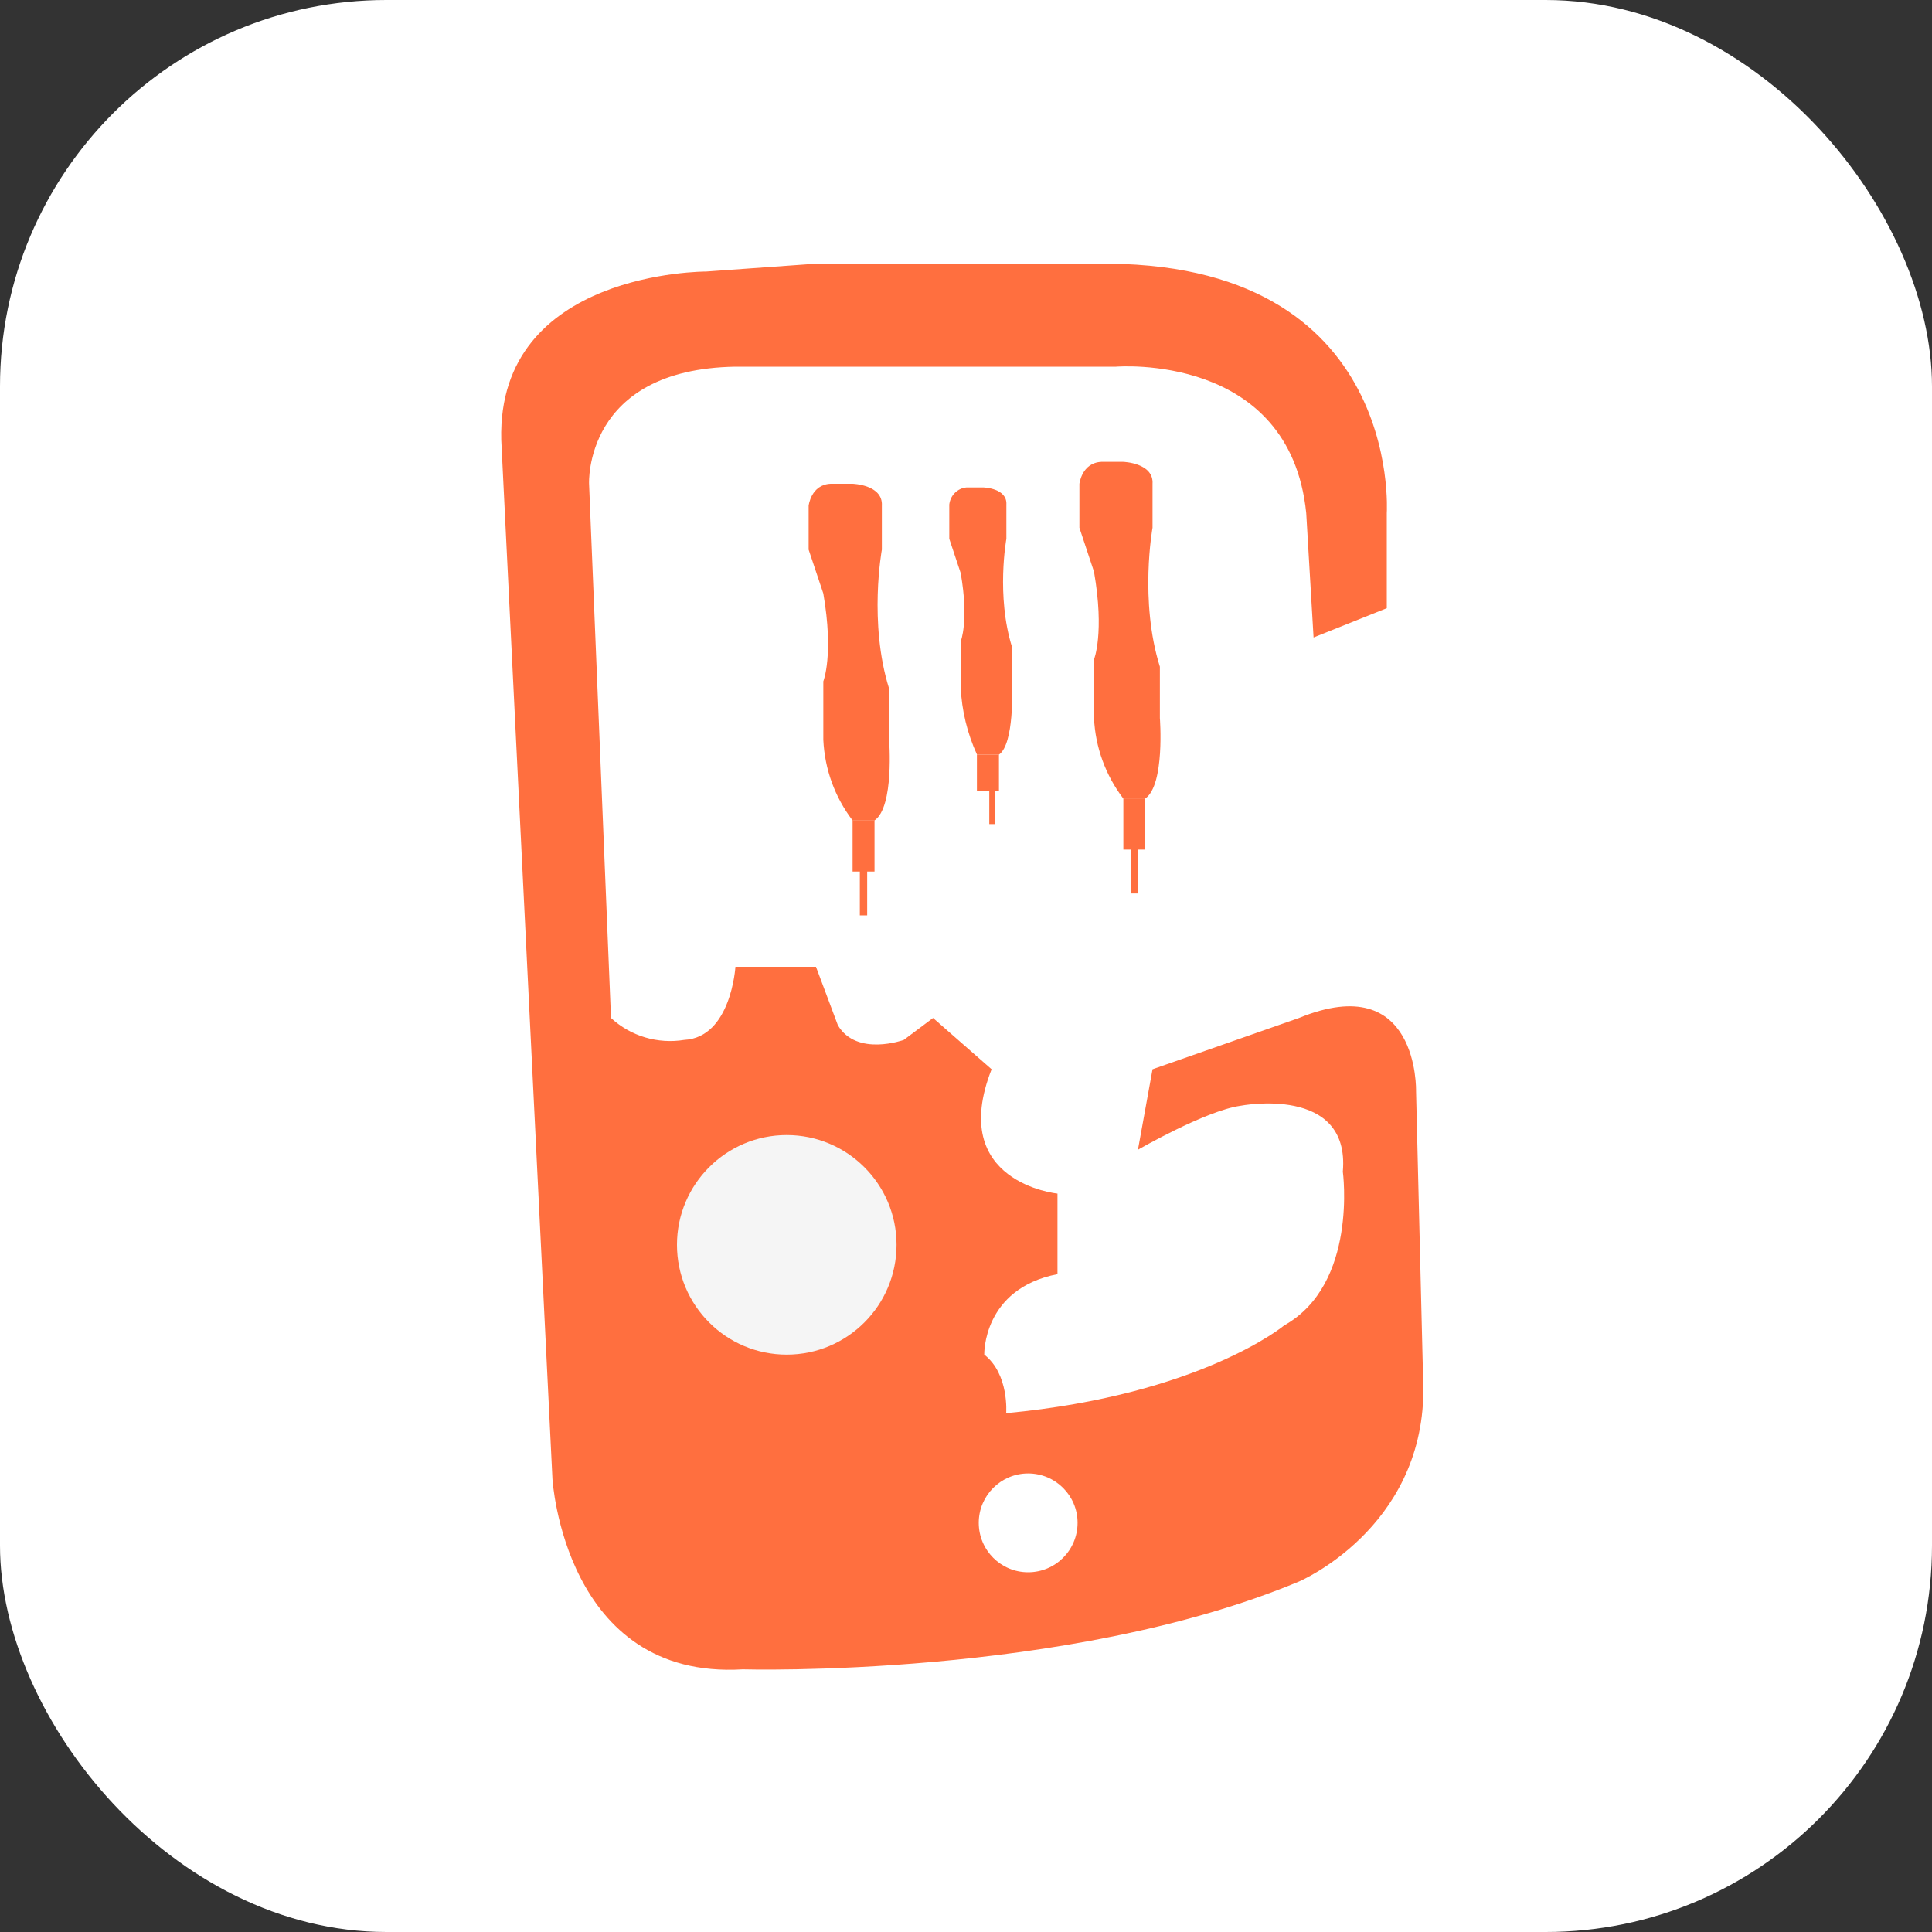<svg width="20" height="20" viewBox="0 0 20 20" fill="none" xmlns="http://www.w3.org/2000/svg">
<rect x="0" y="0" width="20" height="20" fill="#333333" stroke="none"/>
<rect width="20" height="20" rx="4" fill="white"/>
<g clip-path="url(#clip0_5000_2665)">
<g clip-path="url(#clip1_5000_2665)">
<path fill-rule="evenodd" clip-rule="evenodd" d="M9.053 8.493H8.826C8.642 8.252 8.537 7.961 8.523 7.659V7.053C8.523 7.053 8.633 6.781 8.523 6.144L8.371 5.69V5.235C8.371 5.235 8.395 5.017 8.598 5.008H8.826C8.826 5.008 9.142 5.017 9.129 5.235V5.69C9.129 5.69 8.99 6.446 9.204 7.129V7.659C9.204 7.659 9.259 8.352 9.053 8.493Z" fill="#FF6F3F"/>
<path d="M9.053 8.491H8.826V9.022H9.053V8.491Z" fill="#FF6F3F"/>
<path d="M8.977 8.945H8.901V9.476H8.977V8.945Z" fill="#FF6F3F"/>
<path fill-rule="evenodd" clip-rule="evenodd" d="M11.856 8.266H11.628C11.445 8.026 11.339 7.735 11.325 7.433V6.827C11.325 6.827 11.436 6.555 11.325 5.918L11.174 5.463V5.009C11.174 5.009 11.198 4.791 11.401 4.781H11.628C11.628 4.781 11.945 4.791 11.931 5.009V5.463C11.931 5.463 11.793 6.219 12.007 6.902V7.433C12.007 7.433 12.061 8.125 11.856 8.266Z" fill="#FF6F3F"/>
<path d="M11.856 8.265H11.629V8.795H11.856V8.265Z" fill="#FF6F3F"/>
<path d="M11.78 8.719H11.704V9.249H11.78V8.719Z" fill="#FF6F3F"/>
<path fill-rule="evenodd" clip-rule="evenodd" d="M10.341 7.812H10.114C10.013 7.592 9.956 7.355 9.945 7.114V6.641C9.945 6.641 10.032 6.429 9.945 5.932L9.827 5.578V5.223C9.832 5.178 9.852 5.135 9.884 5.103C9.916 5.07 9.959 5.05 10.004 5.046H10.182C10.182 5.046 10.428 5.053 10.418 5.223V5.578C10.418 5.578 10.31 6.167 10.477 6.7V7.114C10.477 7.114 10.501 7.702 10.341 7.812Z" fill="#FF6F3F"/>
<path fill-rule="evenodd" clip-rule="evenodd" d="M10.113 7.812H10.341V8.191H10.113V7.812Z" fill="#FF6F3F"/>
<path d="M10.3 8.119H10.241V8.531H10.3V8.119Z" fill="#FF6F3F"/>
<path fill-rule="evenodd" clip-rule="evenodd" d="M13.598 6.599L14.356 6.296V5.311C14.356 5.311 14.533 2.589 11.174 2.735H8.371L7.31 2.811C7.31 2.811 5.146 2.801 5.189 4.553L5.719 15.311C5.719 15.311 5.843 17.392 7.689 17.281C7.689 17.281 11.04 17.377 13.447 16.372C13.447 16.372 14.722 15.831 14.735 14.402L14.659 11.296C14.659 11.296 14.692 10.028 13.447 10.538L11.931 11.069L11.78 11.902C11.78 11.902 12.479 11.498 12.841 11.447C12.841 11.447 13.979 11.225 13.901 12.129C13.901 12.129 14.059 13.291 13.295 13.72C13.295 13.72 12.43 14.44 10.416 14.629C10.416 14.629 10.448 14.225 10.189 14.023C10.189 14.023 10.17 13.341 10.947 13.19V12.356C10.947 12.356 9.804 12.243 10.265 11.069L9.659 10.538L9.356 10.765C9.356 10.765 8.87 10.942 8.674 10.614L8.447 10.008H7.613C7.613 10.008 7.569 10.74 7.083 10.765C6.948 10.787 6.809 10.778 6.678 10.739C6.547 10.7 6.426 10.631 6.325 10.538L6.098 5.008C6.098 5.008 6.041 3.821 7.613 3.796H11.553C11.553 3.796 13.352 3.644 13.522 5.311L13.598 6.599Z" fill="#FF6F3F"/>
<path d="M8.144 14.023C8.772 14.023 9.281 13.514 9.281 12.886C9.281 12.259 8.772 11.75 8.144 11.75C7.517 11.75 7.008 12.259 7.008 12.886C7.008 13.514 7.517 14.023 8.144 14.023Z" fill="#F5F5F5"/>
<path d="M10.643 16.276C10.926 16.276 11.155 16.047 11.155 15.764C11.155 15.482 10.926 15.253 10.643 15.253C10.361 15.253 10.132 15.482 10.132 15.764C10.132 16.047 10.361 16.276 10.643 16.276Z" fill="white"/>
<path d="M10.909 3.188H8.787C8.725 3.188 8.674 3.239 8.674 3.302C8.674 3.365 8.725 3.416 8.787 3.416H10.909C10.971 3.416 11.022 3.365 11.022 3.302C11.022 3.239 10.971 3.188 10.909 3.188Z" fill="#FF6F3F"/>
</g>
</g>
<defs>
<clipPath id="clip0_5000_2665">
<rect width="15" height="15" fill="white" transform="translate(2.5 2.5)"/>
</clipPath>
<clipPath id="clip1_5000_2665">
<rect width="9.848" height="15" fill="white" transform="translate(5 2.5)"/>
</clipPath>
</defs>
</svg>
